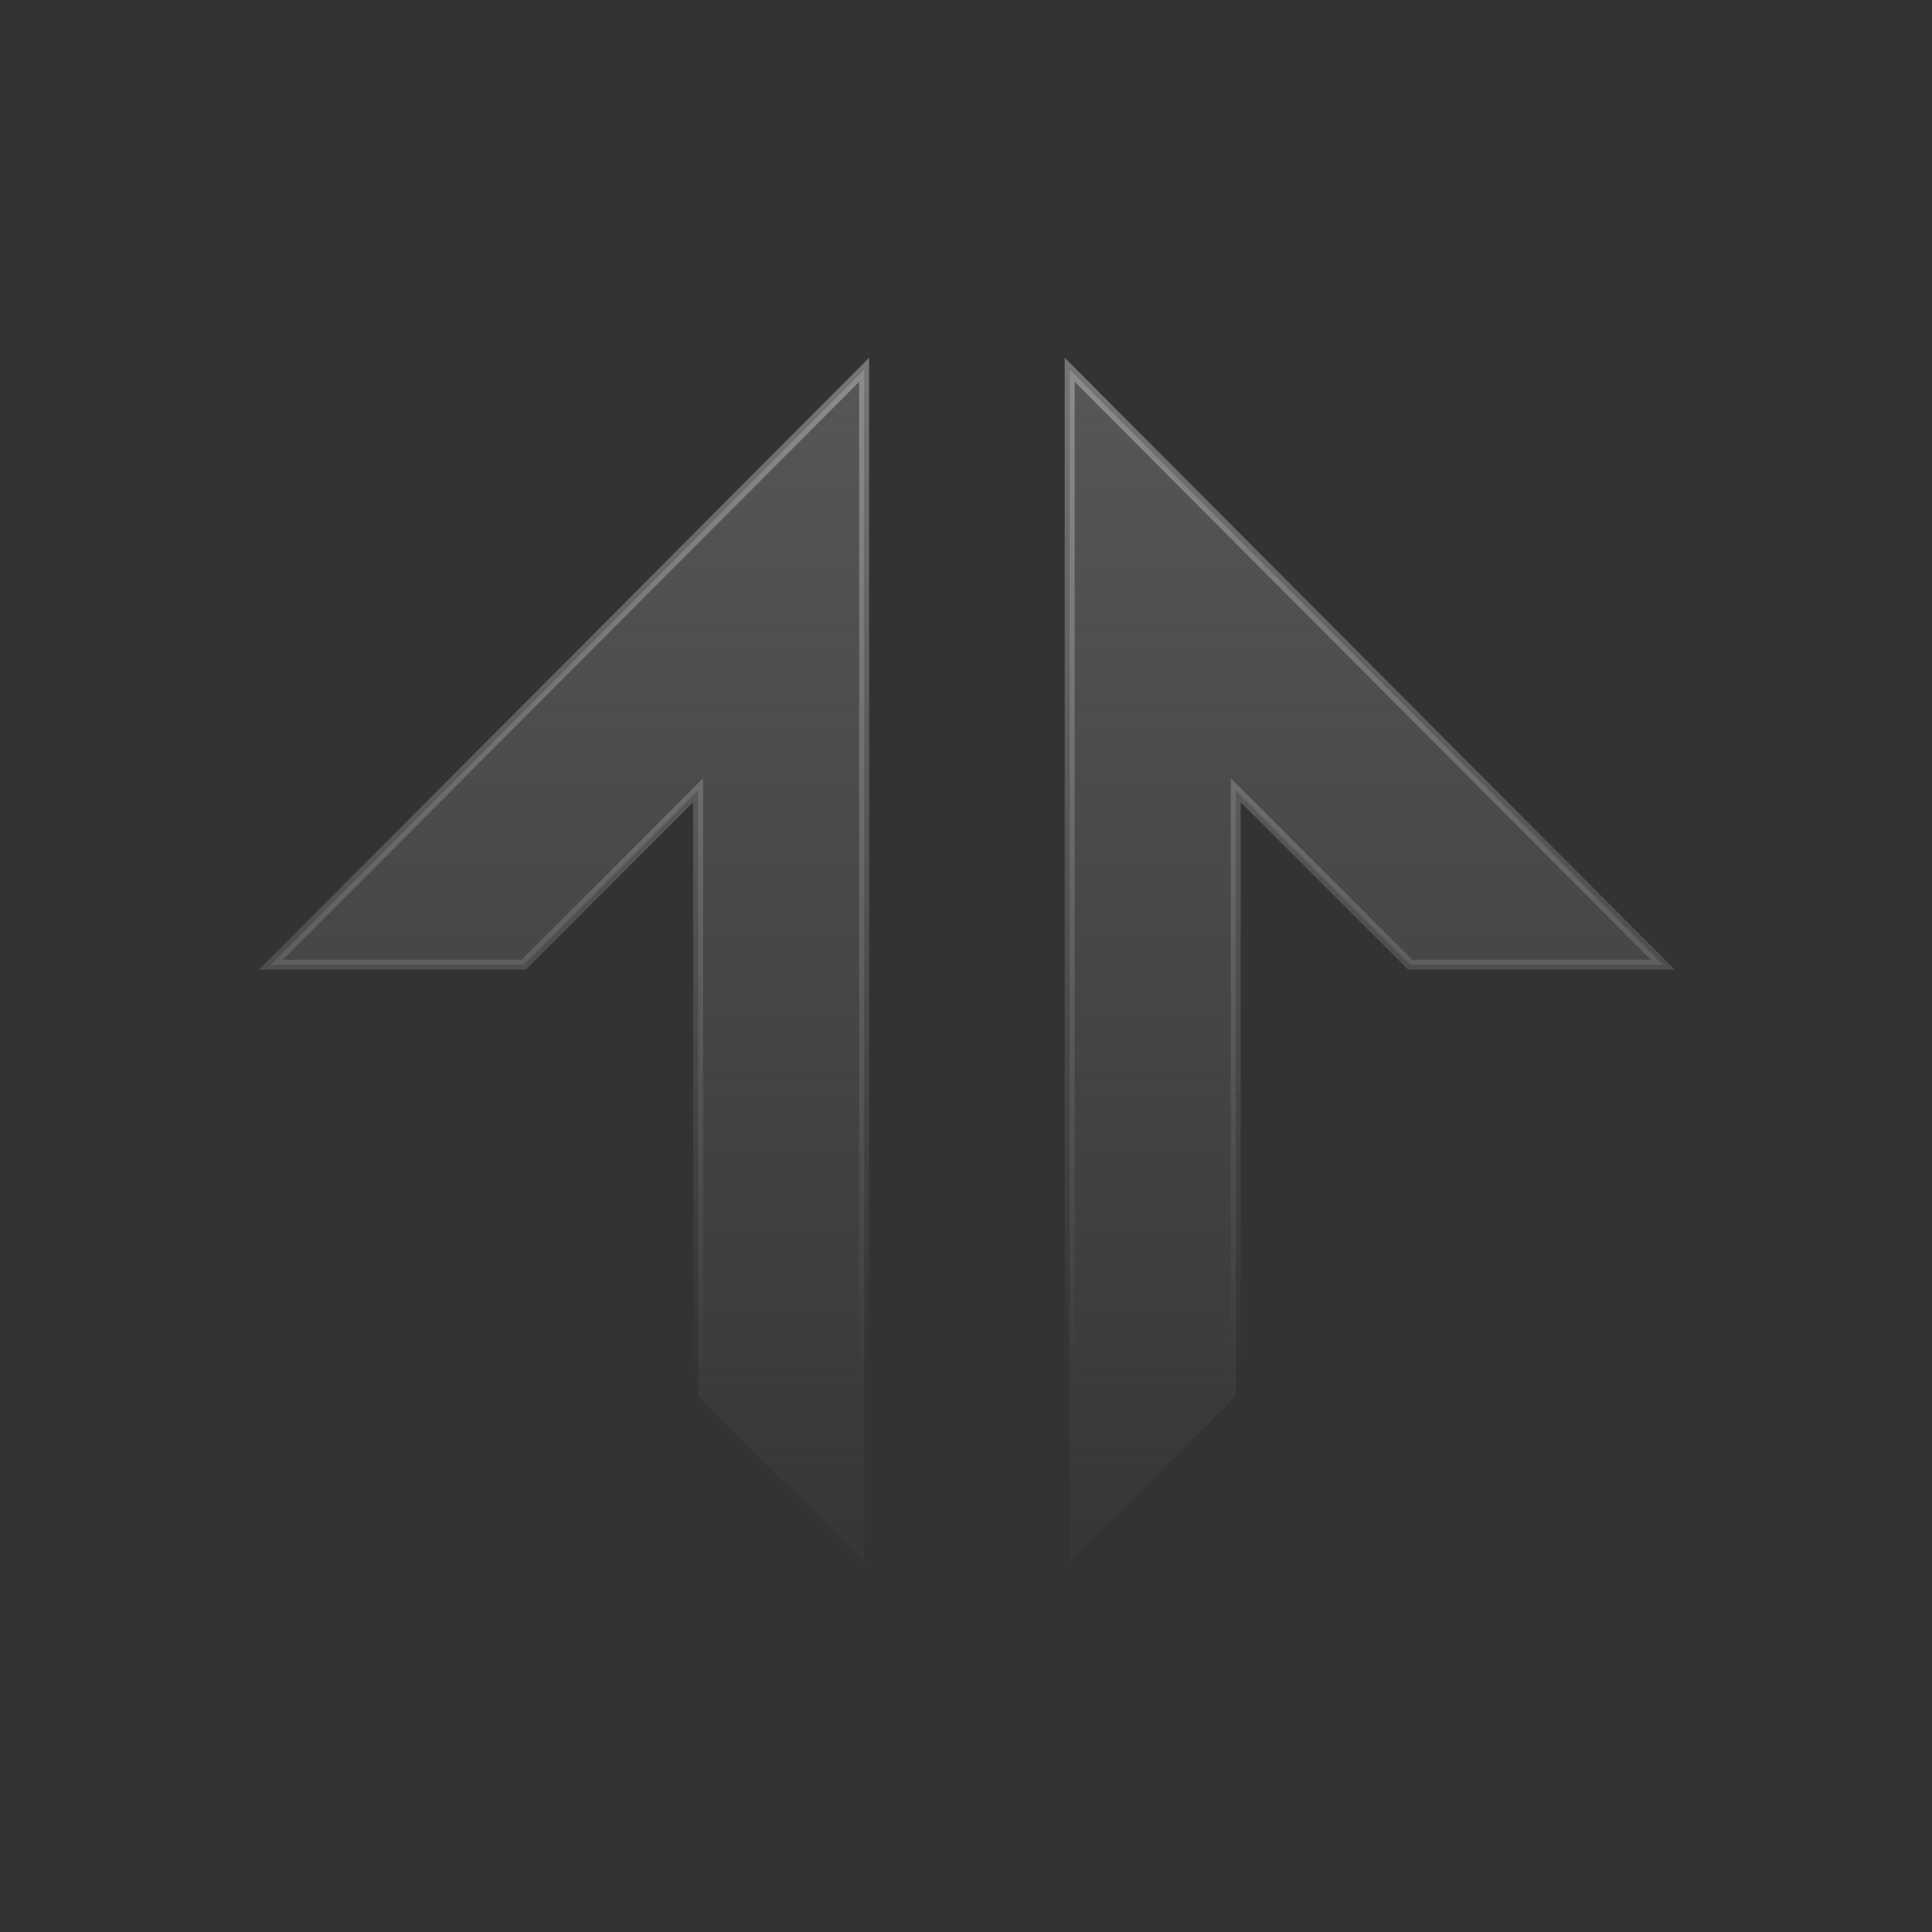 <svg width="64" height="64" viewBox="0 0 64 64" fill="none" xmlns="http://www.w3.org/2000/svg">
<rect x="0" y="0" width="64" height="64" fill="#333333" stroke="none"/>
<path d="M8.977 31.957L28.626 12.249V51.731L23.126 46.232V26.576V26.178L22.844 26.46L17.347 31.957H8.977ZM40.935 26.576V46.232L35.435 51.731V12.249L55.084 31.957H46.714L41.217 26.46L40.935 26.178V26.576Z" fill="url(#paint0_linear_22_1185)" stroke="url(#paint1_linear_22_1185)" stroke-width="0.33"/>
<defs>
<linearGradient id="paint0_linear_22_1185" x1="32.031" y1="-13.783" x2="32.031" y2="55.791" gradientUnits="userSpaceOnUse">
<stop stop-color="#6C6C70"/>
<stop offset="1" stop-color="#6C6C70" stop-opacity="0"/>
</linearGradient>
<linearGradient id="paint1_linear_22_1185" x1="32.031" y1="-50.368" x2="32.031" y2="45.57" gradientUnits="userSpaceOnUse">
<stop stop-color="#F0F0F0"/>
<stop offset="1" stop-color="#F0F0F0" stop-opacity="0"/>
</linearGradient>
</defs>
</svg>
